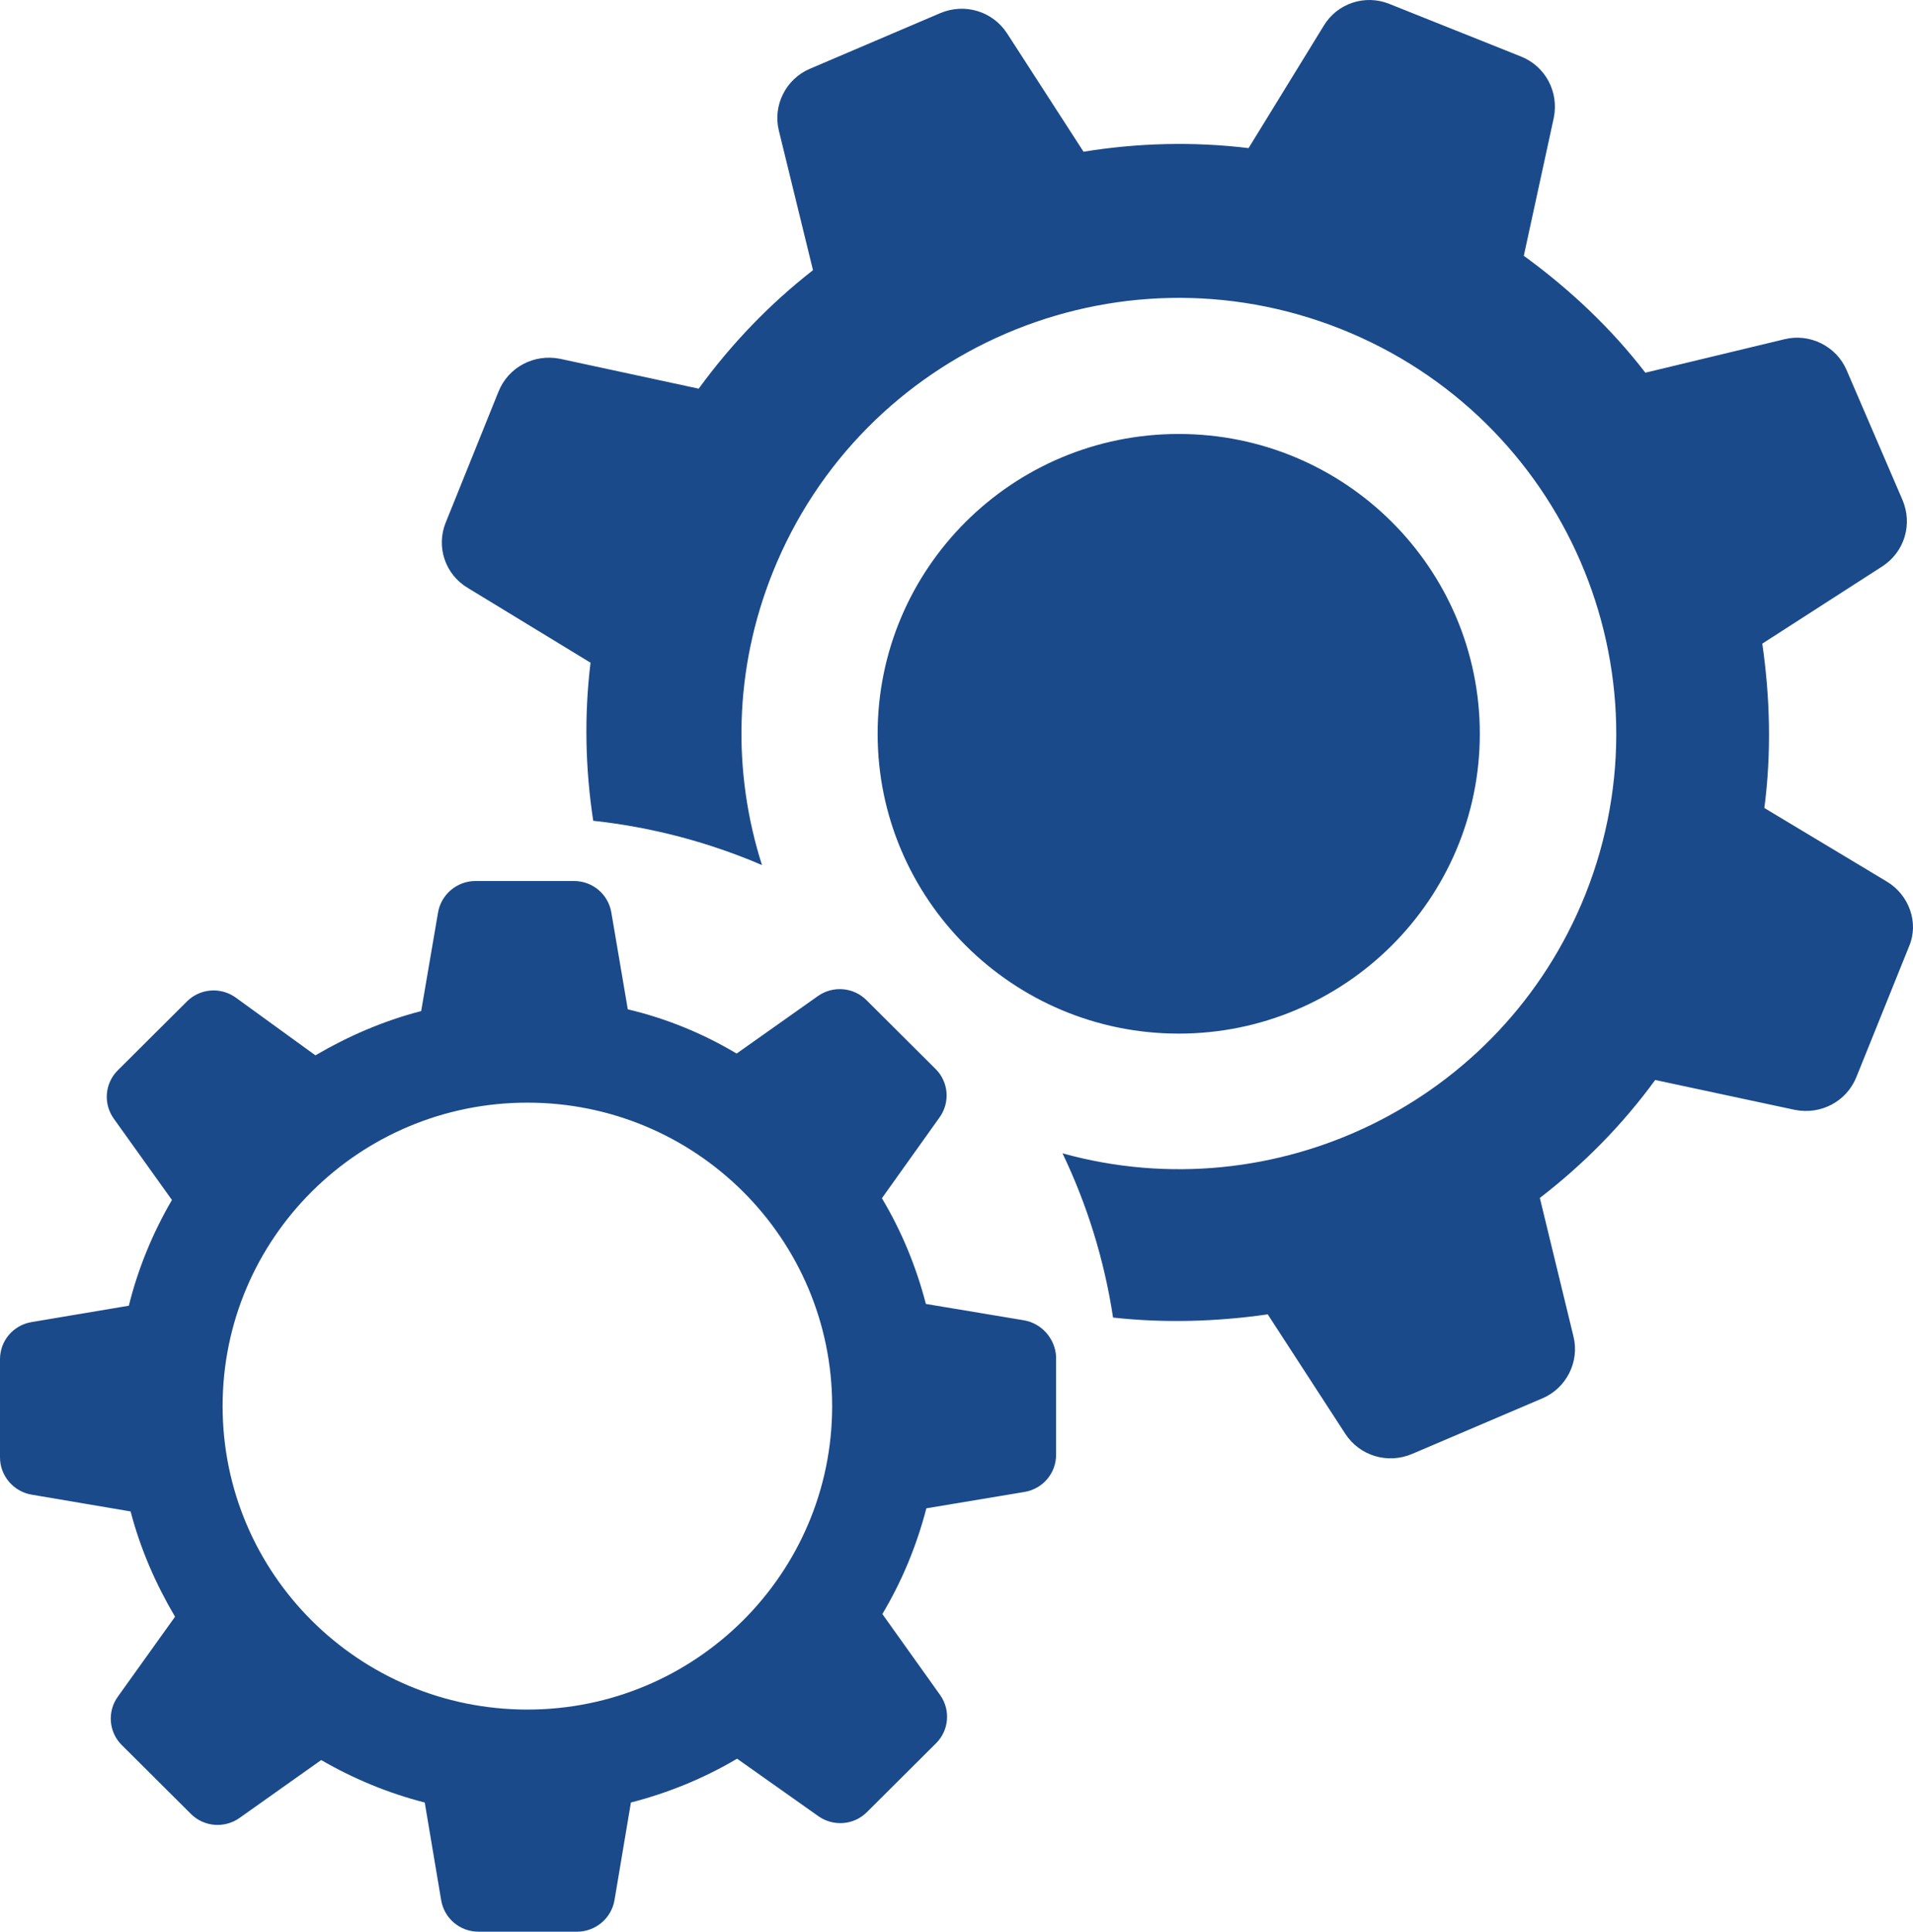 <svg width="106" height="107" viewBox="0 0 106 107" fill="none" xmlns="http://www.w3.org/2000/svg">
<path d="M81.997 40.647C81.997 49.806 74.515 57.254 65.313 57.254C56.111 57.254 48.63 49.806 48.63 40.647C48.63 31.487 56.082 24.039 65.313 24.039C74.544 24.039 81.997 31.487 81.997 40.647ZM104.557 48.836L97.763 44.756C98.164 41.702 98.079 38.62 97.649 35.653L104.299 31.373C105.532 30.574 105.99 29.033 105.417 27.692L103.869 24.097L102.321 20.502C101.748 19.161 100.258 18.448 98.882 18.79L91.171 20.645C89.279 18.191 87.014 16.05 84.435 14.168L86.097 6.52C86.384 5.093 85.638 3.667 84.263 3.124L80.622 1.67L76.981 0.215C75.632 -0.328 74.085 0.186 73.34 1.441L69.183 8.204C66.116 7.832 63.02 7.919 60.039 8.404L55.797 1.841C54.994 0.614 53.446 0.157 52.099 0.728L48.487 2.269L44.876 3.81C43.529 4.38 42.813 5.864 43.156 7.233L45.048 14.966C42.669 16.821 40.548 19.017 38.714 21.529L31.031 19.874C29.597 19.589 28.165 20.331 27.619 21.7L26.158 25.324L24.696 28.948C24.152 30.288 24.668 31.829 25.929 32.571L32.722 36.709C32.364 39.644 32.433 42.603 32.871 45.464C36.159 45.822 39.3 46.664 42.222 47.918C40.587 42.796 40.655 37.103 42.813 31.717C47.771 19.334 61.846 13.283 74.287 18.22C86.699 23.156 92.776 37.167 87.845 49.55C83.216 61.109 70.646 67.147 58.875 63.886C60.23 66.718 61.188 69.774 61.675 72.983C64.554 73.301 67.45 73.207 70.245 72.805L74.545 79.425C75.348 80.652 76.896 81.108 78.243 80.538L81.855 78.997L85.466 77.456C86.813 76.885 87.53 75.402 87.187 74.032L85.323 66.357C87.731 64.502 89.881 62.335 91.715 59.823L99.455 61.478C100.888 61.763 102.321 61.021 102.866 59.652L104.328 56.028L105.789 52.404C106.333 51.118 105.789 49.578 104.557 48.836ZM58.518 75.143V77.863V80.584C58.518 81.613 57.78 82.471 56.77 82.642L51.33 83.549C50.788 85.632 49.975 87.592 48.892 89.405L52.092 93.889C52.683 94.722 52.584 95.85 51.87 96.56L49.95 98.472L48.03 100.383C47.316 101.094 46.183 101.192 45.347 100.603L40.842 97.418C39.021 98.497 37.051 99.306 34.959 99.845L34.048 105.26C33.876 106.264 32.989 107 31.98 107H29.247H26.514C25.48 107 24.618 106.265 24.446 105.26L23.535 99.845C21.516 99.331 19.572 98.522 17.799 97.493L13.268 100.703C12.432 101.291 11.299 101.193 10.585 100.482L8.665 98.571L6.745 96.66C6.031 95.949 5.932 94.822 6.524 93.989L9.699 89.554C8.641 87.765 7.779 85.805 7.237 83.722L1.748 82.791C0.739 82.619 0 81.737 0 80.732V78.012V75.292C0 74.263 0.738 73.404 1.748 73.233L7.139 72.326C7.655 70.243 8.468 68.283 9.527 66.47L6.302 61.961C5.711 61.128 5.81 60 6.524 59.29L8.444 57.378L10.364 55.467C11.078 54.757 12.21 54.658 13.047 55.247L17.478 58.457C19.276 57.404 21.245 56.546 23.337 56.006L24.273 50.542C24.445 49.538 25.331 48.802 26.341 48.802H29.073H31.806C32.84 48.802 33.702 49.537 33.874 50.542L34.786 55.908C36.952 56.422 38.97 57.256 40.817 58.359L45.321 55.174C46.158 54.585 47.291 54.684 48.005 55.394L49.925 57.305L51.845 59.217C52.559 59.927 52.657 61.055 52.066 61.888L48.867 66.372C49.95 68.185 50.763 70.145 51.303 72.228L56.743 73.135C57.729 73.305 58.468 74.163 58.518 75.143ZM46.11 77.887C46.11 68.6 38.552 61.078 29.223 61.078C19.893 61.078 12.335 68.6 12.335 77.887C12.335 87.174 19.893 94.697 29.223 94.697C38.528 94.698 46.11 87.175 46.11 77.887Z" fill="#1B4A8A"/>
</svg>
